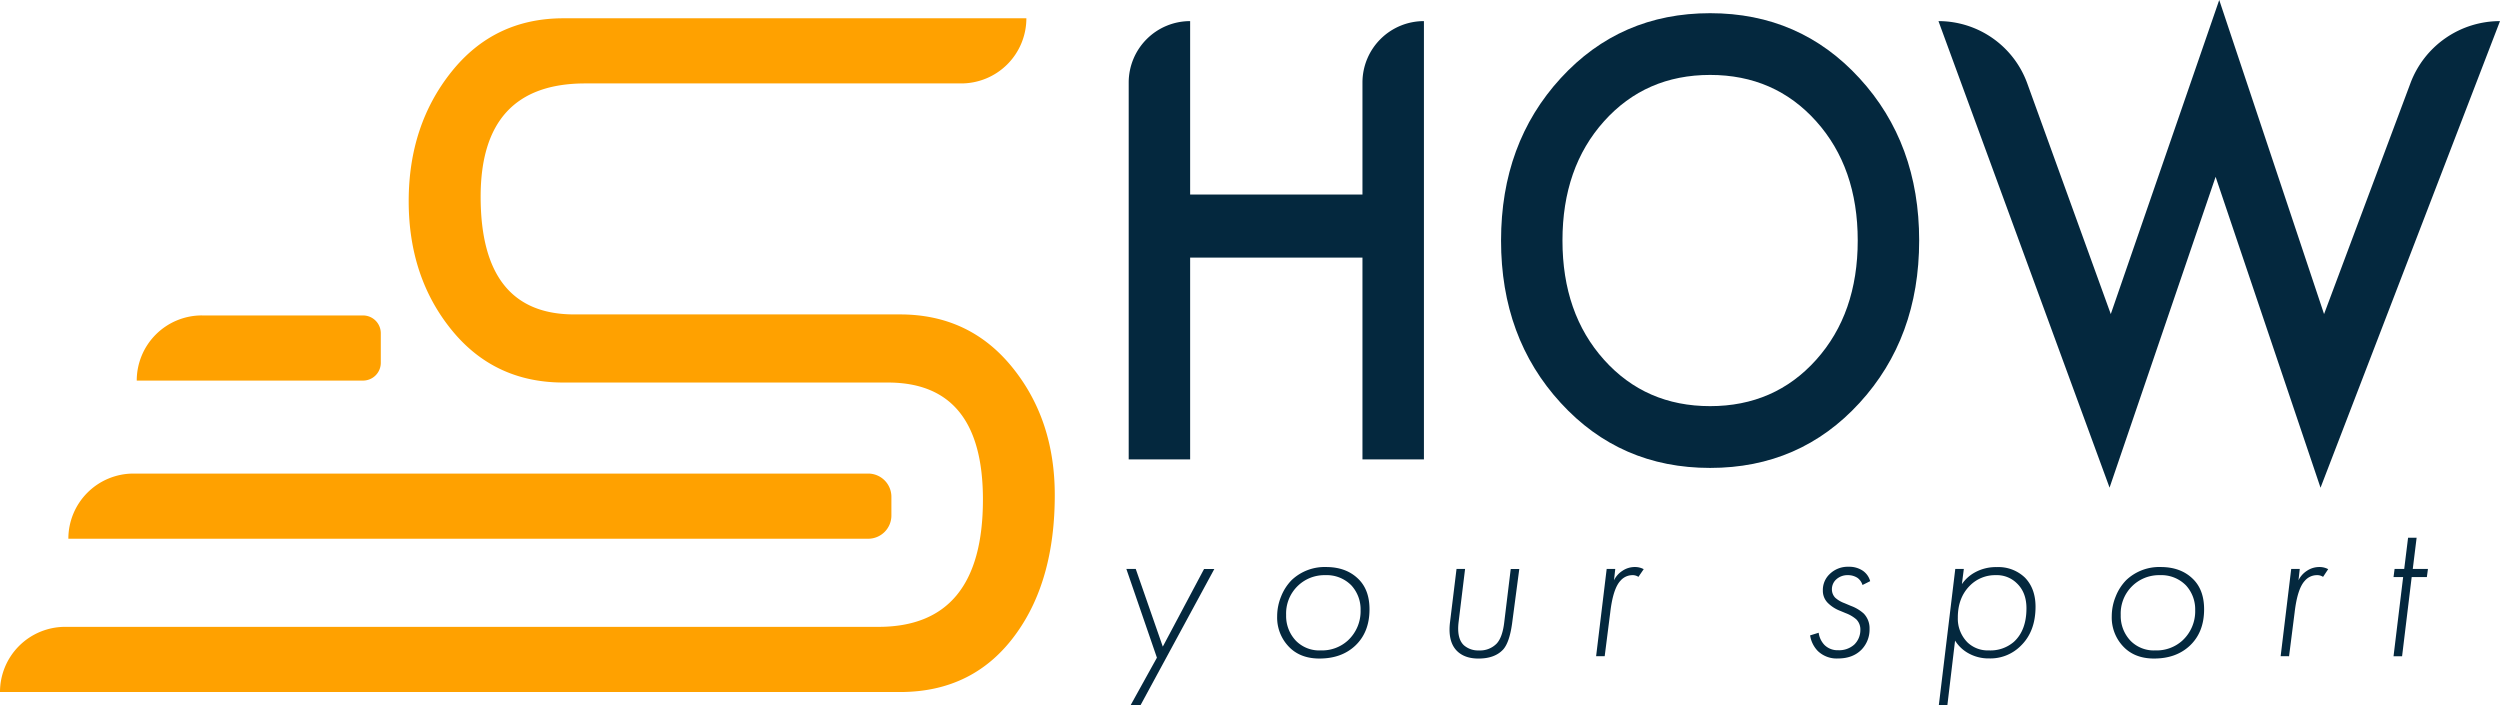 <svg xmlns="http://www.w3.org/2000/svg" viewBox="0 0 947.22 267.25"><defs><style>.cls-1{fill:#04283e;}.cls-2{fill:#ffa100;}</style></defs><g id="Слой_2" data-name="Слой 2"><g id="Слой_1-2" data-name="Слой 1"><g id="_1" data-name="1"><path class="cls-1" d="M428.34,267.25l10-18.06-11.58-33.62h3.56L440.57,245l15.63-29.41h3.89l-28,51.68Z"/><path class="cls-1" d="M502.45,214.84q7.69,0,12.31,4.62,4.14,4.13,4.13,11.42,0,8.67-5.42,13.77-5.19,4.86-13.53,4.86-7.37,0-11.66-4.53a15.9,15.9,0,0,1-4.38-11.51,19.75,19.75,0,0,1,1.5-7.49,18.6,18.6,0,0,1,4-6.2A18.17,18.17,0,0,1,502.45,214.84Zm-2,31.59a14.5,14.5,0,0,0,10.2-3.72,15.06,15.06,0,0,0,4.86-11.5,13.42,13.42,0,0,0-3.48-9.4,13.07,13.07,0,0,0-9.88-3.89A14.51,14.51,0,0,0,487.3,233a13.61,13.61,0,0,0,3.73,9.8A12.38,12.38,0,0,0,500.43,246.43Z"/><path class="cls-1" d="M551.86,215.57h3.24l-2.43,19.93q-.81,6.39,2,9a8.17,8.17,0,0,0,5.67,1.94,8.75,8.75,0,0,0,6.72-2.59q2.26-2.43,2.91-8.34l2.43-19.93h3.24l-2.75,20.82q-1,7-3.32,9.64-3.17,3.48-9.4,3.48-5.34,0-8.26-3-3.41-3.56-2.51-10.85Z"/><path class="cls-1" d="M604.75,248.62l4-33.05H612l-.48,4.3a8.85,8.85,0,0,1,3.16-3.57,8.33,8.33,0,0,1,4.86-1.46,6.89,6.89,0,0,1,3.24.81l-2,2.92a3.9,3.9,0,0,0-2.35-.65A6,6,0,0,0,614,220q-2.84,3-3.89,12L608,248.62Z"/><path class="cls-1" d="M708.59,220.19l-2.91,1.46a5.34,5.34,0,0,0-1.87-2.68,6.54,6.54,0,0,0-3.64-1.05,6.29,6.29,0,0,0-4.62,1.78,5,5,0,0,0-1.46,3.65,4.5,4.5,0,0,0,1.3,3.16,10.71,10.71,0,0,0,3.4,2l2.51,1.06a14.93,14.93,0,0,1,4.86,2.91,8,8,0,0,1,2.19,5.83,10.92,10.92,0,0,1-2.92,7.7q-3.31,3.48-9.07,3.48a10.29,10.29,0,0,1-7.61-2.83,10.8,10.8,0,0,1-2.92-5.92l3.24-1a8.32,8.32,0,0,0,2.19,4.62,7,7,0,0,0,5.18,2,8.59,8.59,0,0,0,6.08-2.1,7.67,7.67,0,0,0,2.35-5.59,5.4,5.4,0,0,0-1.54-4,13.08,13.08,0,0,0-4-2.35l-1.94-.81a13.55,13.55,0,0,1-4.78-3,6.48,6.48,0,0,1-1.95-4.78,8.23,8.23,0,0,1,2.43-6.07,9.74,9.74,0,0,1,7.29-2.92,9.22,9.22,0,0,1,5.35,1.46A7.06,7.06,0,0,1,708.59,220.19Z"/><path class="cls-1" d="M740.75,242.71l-2.92,24.54h-3.24l6.24-51.68h3.24l-.73,5.75a14.25,14.25,0,0,1,4.94-4.45,16.46,16.46,0,0,1,8.27-2,14.46,14.46,0,0,1,10.69,4q4,4.14,4,11,0,9.39-5.59,14.82a16.27,16.27,0,0,1-12,4.78,15.6,15.6,0,0,1-8.51-2.35A13.85,13.85,0,0,1,740.75,242.71Zm12.8,3.72a13.56,13.56,0,0,0,9.48-3.24q4.77-4.37,4.77-12.71,0-6-3.64-9.48a10.75,10.75,0,0,0-7.94-3.08,13.43,13.43,0,0,0-9.88,4q-4.55,4.55-4.54,12.07a12.74,12.74,0,0,0,3.65,9.4A11.11,11.11,0,0,0,753.55,246.43Z"/><path class="cls-1" d="M818.67,214.84q7.7,0,12.31,4.62,4.14,4.13,4.13,11.42,0,8.67-5.42,13.77-5.19,4.86-13.53,4.86-7.36,0-11.66-4.53a15.9,15.9,0,0,1-4.38-11.51,19.75,19.75,0,0,1,1.5-7.49,18.6,18.6,0,0,1,4-6.2A18.17,18.17,0,0,1,818.67,214.84Zm-2,31.59a14.5,14.5,0,0,0,10.2-3.72,15.06,15.06,0,0,0,4.86-11.5,13.42,13.42,0,0,0-3.48-9.4,13.07,13.07,0,0,0-9.88-3.89A14.51,14.51,0,0,0,803.52,233a13.61,13.61,0,0,0,3.73,9.8A12.38,12.38,0,0,0,816.65,246.43Z"/><path class="cls-1" d="M864.11,248.62l4-33.05h3.24l-.48,4.3a8.83,8.83,0,0,1,3.15-3.57,8.37,8.37,0,0,1,4.86-1.46,6.83,6.83,0,0,1,3.24.81l-1.94,2.92a3.94,3.94,0,0,0-2.35-.65,6,6,0,0,0-4.54,2.11q-2.83,3-3.88,12l-2.11,16.61Z"/><path class="cls-1" d="M919.51,218.65h-5.75l-3.64,30h-3.24l3.64-30h-3.64l.4-3.08h3.65l1.46-11.82h3.24l-1.46,11.82h5.75Z"/><path class="cls-1" d="M450.93,8V73.7h65.29V31.25A23.28,23.28,0,0,1,539.51,8h0V174.05H516.22V97.61H450.93v76.44H427.65V31.25A23.28,23.28,0,0,1,450.93,8Z"/><path class="cls-1" d="M591.33,29.63Q613.92,5,647.94,5t56.61,24.65q22.61,24.65,22.6,61.5t-22.6,61.51Q682,177.29,647.94,177.29t-56.61-24.65Q568.72,128,568.73,91.13T591.33,29.63Zm16.43,106.7q15.75,17.55,40.18,17.55t40.18-17.55q15.75-17.57,15.75-45.2T688.12,45.94q-15.75-17.55-40.18-17.55T607.76,45.94Q592,63.49,592,91.13T607.76,136.33Z"/><path class="cls-1" d="M734.46,8h0a35.79,35.79,0,0,1,33.65,23.61L799.75,119,840.84,0l39.72,119,32.75-87.53A36.19,36.19,0,0,1,947.22,8h0l-68,176.79L839.47,67,799.29,184.76Z"/><path class="cls-2" d="M341,262.2H0a24.68,24.68,0,0,1,24.69-24.69H332.81q39.62,0,39.61-48.25,0-44.31-36-44.32H213.49q-26.24,0-42.44-20t-16.2-48.73q0-28.72,16.2-49T213.49,6.93H388.88a24.68,24.68,0,0,1-24.69,24.68H221.72q-39.61,0-39.61,42.91,0,44.63,35.49,44.61H341q26.23,0,42.44,19.92t16.2,48.53q0,32-14.4,52.18Q369.32,262.2,341,262.2Z"/><path class="cls-2" d="M50.59,179.43H328.94a8.8,8.8,0,0,1,8.8,8.8v7.09a8.8,8.8,0,0,1-8.8,8.8H25.9a0,0,0,0,1,0,0v0A24.69,24.69,0,0,1,50.59,179.43Z"/><path class="cls-2" d="M76.49,119.52h61.05a6.74,6.74,0,0,1,6.74,6.74v11.2a6.74,6.74,0,0,1-6.74,6.74H51.81a0,0,0,0,1,0,0v0a24.69,24.69,0,0,1,24.69-24.69Z"/></g></g></g></svg>